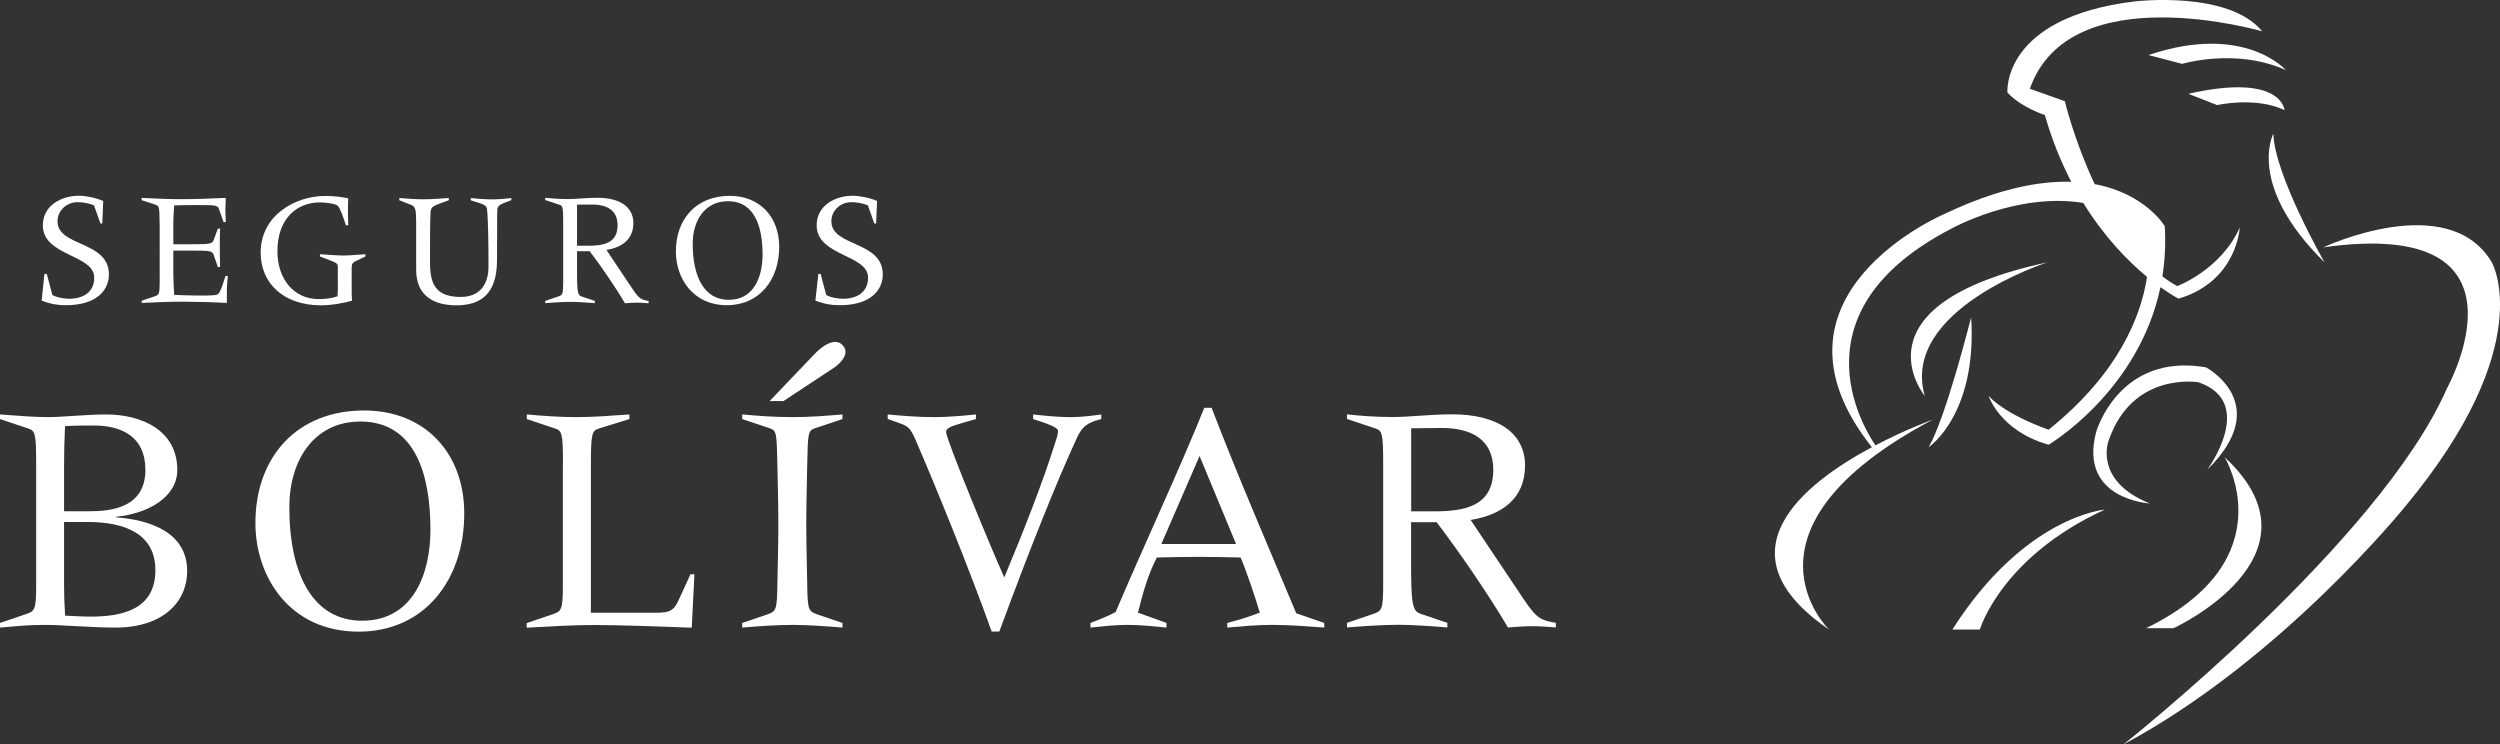 <?xml version="1.0" encoding="utf-8"?>
<!-- Generator: Adobe Illustrator 23.0.1, SVG Export Plug-In . SVG Version: 6.00 Build 0)  -->
<svg version="1.1" id="Capa_1" xmlns="http://www.w3.org/2000/svg" xmlns:xlink="http://www.w3.org/1999/xlink" x="0px" y="0px"
	 viewBox="0 0 232.96 69.37" style="enable-background:new 0 0 232.96 69.37;" xml:space="preserve">
<rect x="0" y="0" width="232.96" height="69.37" fill="#333333" stroke="none"/>
<style type="text/css">
	.st0{fill:#136380;}
	.st1{fill:#00AFB7;}
	.st2{fill:none;stroke:#344154;stroke-width:3;stroke-linecap:round;stroke-miterlimit:10;}
	.st3{fill:#FF6D3B;}
	.st4{fill:url(#SVGID_1_);}
	.st5{fill:url(#SVGID_2_);}
	.st6{fill:url(#SVGID_3_);}
	.st7{fill:url(#SVGID_4_);}
	.st8{fill:url(#SVGID_5_);}
	.st9{opacity:0.5;fill:url(#SVGID_6_);}
	.st10{fill:url(#SVGID_7_);}
	.st11{fill:#FFFFFF;}
	.st12{clip-path:url(#SVGID_9_);fill:#FFFFFF;}
	.st13{fill-rule:evenodd;clip-rule:evenodd;fill:#FFFFFF;}
</style>
<g>
	<path class="st11" d="M4.14,25.52h0.22l0.52,1.97c0.46,0.26,1.18,0.35,1.56,0.35c1.23,0,2.34-0.55,2.34-1.97
		c0-2.17-4.79-1.99-4.79-4.87c0-1.85,1.72-2.76,3.37-2.76c0.64,0,1.62,0.2,2.26,0.49l-0.09,2.1H9.36l-0.6-1.7
		c-0.52-0.2-1.03-0.29-1.55-0.29c-0.96,0-1.85,0.75-1.85,1.78c0,2.4,4.79,1.79,4.79,4.96c0,1.33-1,2.86-4.01,2.86
		c-0.73,0-1.39-0.09-2.26-0.43L4.14,25.52z"/>
	<path class="st11" d="M14.87,20.73c0-1.44-0.05-1.54-0.38-1.65l-1.29-0.43v-0.21c1.27,0.06,2.43,0.12,3.6,0.12
		c1.45,0,2.89-0.06,4.24-0.12C21.03,18.81,21,19.37,21,19.59c0,0.23,0.03,0.75,0.04,1.1h-0.21l-0.4-1.15
		c-0.15-0.43-0.28-0.43-2.04-0.43c-0.89,0-1.59,0.01-2.16,0.03c-0.03,0.54-0.08,1.1-0.08,1.74v1.88h1.59c1.85,0,2.02-0.03,2.16-0.37
		l0.4-1.09h0.21c-0.02,0.58-0.03,1.16-0.03,1.73c0,0.63,0.02,1.21,0.03,1.85h-0.21l-0.4-1.16c-0.14-0.34-0.31-0.37-2.16-0.37h-1.59
		v2.08c0,0.7,0.05,1.41,0.08,2.05c0.72,0.02,1.44,0.06,2.13,0.06c1.64,0,1.87-0.01,2.02-0.2c0.18-0.23,0.35-0.72,0.63-1.62h0.22
		c-0.03,0.44-0.09,0.9-0.09,1.35l0,1.16c-0.79-0.06-3.15-0.12-4.01-0.12c-1.35,0-2.82,0.06-3.92,0.12v-0.21l1.18-0.4
		c0.43-0.14,0.49-0.2,0.49-1.38V20.73z"/>
	<path class="st11" d="M31.48,24.85c0-0.24-0.06-0.34-0.75-0.6l-0.92-0.35v-0.21c0.73,0.03,1.47,0.12,2.2,0.12
		c0.69,0,1.36-0.09,2.04-0.12v0.21l-0.96,0.46c-0.27,0.14-0.32,0.29-0.32,0.61v2.36c0,0.15,0.02,0.41,0.03,0.69
		c-0.58,0.18-1.85,0.43-2.88,0.43c-3.49,0-5.63-2.04-5.63-4.91c0-3.51,3.27-5.28,5.99-5.28c0.84,0,1.51,0.08,2.17,0.22
		c-0.02,0.4-0.03,0.79-0.03,1.18c0,0.44,0.02,0.89,0.03,1.33h-0.22c-0.21-0.66-0.5-1.5-0.73-1.79c-0.15-0.2-1.07-0.34-1.67-0.34
		c-2.16,0-3.98,1.49-3.98,4.55c0,2.63,1.56,4.46,3.84,4.46c0.64,0,1.22-0.07,1.76-0.26c0.02-0.23,0.03-0.46,0.03-0.57V24.85z"/>
	<path class="st11" d="M47.65,18.65l-0.68,0.26c-0.4,0.17-0.61,0.31-0.63,0.63c-0.03,0.86,0,2.11-0.03,4.84
		c-0.03,2.97-1.48,4.07-3.77,4.07c-2.22,0-3.76-0.96-3.76-3.3v-4.3c0-1.29-0.05-1.59-0.47-1.76l-1.1-0.43v-0.21
		c0.75,0.06,1.47,0.12,2.19,0.12c0.81,0,1.61-0.06,2.42-0.12v0.21l-0.71,0.26c-0.84,0.32-0.96,0.38-0.99,0.92
		c-0.05,0.9-0.05,2.22-0.05,4.58c0,1.96,0.44,3.25,2.88,3.25c1.61,0,2.57-1,2.57-2.83c0-1.88-0.02-4.32-0.14-5.37
		c-0.03-0.27-0.26-0.4-0.67-0.54l-0.84-0.26v-0.21c0.66,0.06,1.32,0.12,1.99,0.12c0.58,0,1.18-0.06,1.79-0.12V18.65z"/>
	<path class="st11" d="M58.62,26.45l-2.11-3.16c1.41-0.23,2.51-0.96,2.51-2.51c0-1.53-1.32-2.35-3.34-2.35
		c-1.09,0-1.96,0.12-2.76,0.12c-0.83,0-1.55-0.06-2.11-0.12v0.21l1.29,0.43c0.34,0.11,0.38,0.21,0.38,1.65v5.54
		c0,1.18-0.06,1.24-0.49,1.38l-1.18,0.4v0.21c0.73-0.06,1.62-0.12,2.4-0.12c0.54,0,1.56,0.06,2.22,0.12v-0.21l-1.22-0.41
		c-0.4-0.12-0.44-0.48-0.44-2.46v-1.76h1.18c0.95,1.24,2.31,3.2,3.29,4.85c0.38-0.03,0.76-0.06,1.13-0.06
		c0.35,0,0.72,0.03,1.07,0.06v-0.21C59.58,27.89,59.51,27.78,58.62,26.45z M54.81,22.9h-1.04v-3.83c0.46,0,0.92-0.01,1.41-0.01
		c1.44,0,2.37,0.58,2.37,1.93C57.55,22.67,56.23,22.9,54.81,22.9z"/>
	<path class="st11" d="M67.99,18.25c-3.09,0-5.01,2.14-5.01,5.19c0,2.48,1.58,5,4.76,5c3.05,0,4.87-2.4,4.87-5.43
		C72.61,20.22,70.81,18.25,67.99,18.25z M67.9,27.94c-2.24,0-3.35-2.08-3.35-5.24c0-2.17,1.15-3.95,3.28-3.95
		c2.53,0,3.23,2.44,3.23,4.99C71.05,25.83,70.23,27.94,67.9,27.94z"/>
	<path class="st11" d="M76.26,25.52h0.21l0.52,1.97c0.46,0.26,1.18,0.35,1.56,0.35c1.22,0,2.34-0.55,2.34-1.97
		c0-2.17-4.79-1.99-4.79-4.87c0-1.85,1.71-2.76,3.37-2.76c0.64,0,1.62,0.2,2.26,0.49l-0.09,2.1h-0.17l-0.6-1.7
		c-0.52-0.2-1.03-0.29-1.55-0.29c-0.97,0-1.85,0.75-1.85,1.78c0,2.4,4.79,1.79,4.79,4.96c0,1.33-0.99,2.86-4.01,2.86
		c-0.73,0-1.39-0.09-2.27-0.43L76.26,25.52z"/>
	<path class="st11" d="M181.93,58.66h2.56c0,0,1.98-6.75,11.64-11.17C196.13,47.49,188.68,48.07,181.93,58.66z"/>
	<path class="st11" d="M207.3,42.6c0,0,5.82,9.54-7.33,15.94h2.56C202.53,58.55,217.19,51.8,207.3,42.6z"/>
	<path class="st11" d="M197.87,69.37c0,0,23.86-18.85,30.14-33.17c0,0,8.96-16.06-11.52-13.15c0,0,11.64-5.47,15.71,1.4
		c0,0,4.42,7.68-8.03,22.69C224.17,47.14,212.65,61.46,197.87,69.37z"/>
	<path class="st11" d="M211.84,12.46c0,0-2.56,4.77,4.77,11.99C216.61,24.45,211.95,16.31,211.84,12.46z"/>
	<path class="st11" d="M203.92,8.74l2.68,1.05c0,0,3.61-0.81,6.28,0.47C212.88,10.26,212.65,6.76,203.92,8.74z"/>
	<path class="st11" d="M200.2,5.13l3.14,0.82c0,0,5-1.51,9.66,0.58C213,6.53,209.16,2.11,200.2,5.13z"/>
	<path class="st11" d="M179.72,41.67c0,0,4.54-3.03,3.96-12.1C183.67,29.57,181.35,38.88,179.72,41.67z"/>
	<path class="st11" d="M190.77,24.45c-18.39,3.96-11.41,12.45-11.41,12.45C177.04,28.87,190.77,24.45,190.77,24.45z"/>
	<path class="st11" d="M202.88,26.66c-0.48-0.27-0.94-0.57-1.38-0.91c0.23-1.46,0.32-3.02,0.22-4.68c0,0-1.79-3.03-6.53-3.91
		c-1.91-4.06-2.78-7.73-2.78-7.73l-3.26-1.16c3.72-10.59,21.65-5.35,21.65-5.35c-3.14-3.84-11.87-2.79-11.87-2.79
		c-12.45,1.51-11.87,8.49-11.87,8.49c1.28,1.4,3.49,2.1,3.49,2.1c0.67,2.35,1.52,4.41,2.46,6.22c-2.98-0.09-6.84,0.64-11.76,2.97
		c0,0-18.07,7.6-6.82,21.76c-6.35,3.4-14.48,9.82-4,16.99c0,0-9.66-9.31,9.66-19.55c0,0-2.44,0.87-5.33,2.39
		c-1.28-1.89-7.63-12.57,7.07-20.19c0,0,6.1-3.41,12.3-2.4c2,3.24,4.22,5.47,5.94,6.89c-0.54,3.56-2.57,8.94-9.17,14.24
		c0,0-3.84-1.28-5.59-3.14c0,0,1.05,3.26,5.59,4.54c0,0,8.37-4.94,10.42-14.68c1.03,0.74,1.69,1.07,1.69,1.07
		c5.47-1.63,5.7-6.63,5.7-6.63C206.95,25.15,202.88,26.66,202.88,26.66z"/>
	<path class="st11" d="M196.38,19.49c1.28,0.46,2.53,1.16,3.7,2.16c0,0,0.25,1.12,0.11,2.97C198.69,23.17,197.43,21.35,196.38,19.49
		z"/>
	<path class="st11" d="M200.32,46.91c0,0-6.63-0.35-5-6.63c0,0,2.09-7.45,10.24-6.05c0,0,6.4,3.38,0.12,9.54
		c0,0,4.65-6.28-0.82-8.15c0,0-6.17-1.05-8.38,5.47C196.47,41.09,195.08,44.82,200.32,46.91z"/>
	<path class="st11" d="M71.72,37.37h1.29l4.67-3.08c0,0,1.81-1.17,0.8-2.16c-0.99-0.97-2.69,0.98-2.69,0.98L71.72,37.37z"/>
	<path class="st11" d="M10.83,48.21v-0.06c2.91-0.28,5.69-1.79,5.69-4.36c0-3.71-3.34-5.17-6.65-5.17c-1.76,0-4.12,0.25-5.35,0.25
		c-1.24,0-2.82-0.12-4.52-0.25v0.43l2.6,0.87c0.68,0.22,0.77,0.43,0.77,3.34v11.2c0,2.38-0.12,2.5-0.99,2.78L0,58.05v0.43
		c1.39-0.12,2.63-0.25,4.08-0.25c1.92,0,4.33,0.25,6.68,0.25c4.45,0,6.68-2.41,6.68-5.26C17.45,49.57,13.89,48.43,10.83,48.21z
		 M5.97,43.42c0-1.39,0.03-2.29,0.09-3.71c1.05-0.06,1.7-0.06,2.69-0.06c2.63,0,4.8,1.08,4.8,4.12c0,3.53-3.16,3.87-5.2,3.87H5.97
		V43.42z M8.42,57.46c-0.77,0-1.52-0.06-2.35-0.09C6,56.41,5.97,55.48,5.97,54.52v-5.88h2.2c3.47,0,6.31,1.11,6.31,4.49
		C14.48,56.78,11.42,57.46,8.42,57.46z"/>
	<path class="st11" d="M33.92,38.25c-6.25,0-10.12,4.33-10.12,10.49c0,5.01,3.19,10.12,9.62,10.12c6.16,0,9.84-4.86,9.84-10.99
		C43.27,42.24,39.62,38.25,33.92,38.25z M33.74,57.84c-4.52,0-6.78-4.21-6.78-10.58c0-4.39,2.32-7.98,6.62-7.98
		c5.1,0,6.53,4.92,6.53,10.09C40.11,53.56,38.44,57.84,33.74,57.84z"/>
	<path class="st11" d="M52.46,43.26c0-2.91-0.09-3.13-0.77-3.34l-2.6-0.87v-0.43c1.49,0.13,3,0.25,4.58,0.25
		c1.58,0,3.09-0.12,4.98-0.25v0.43l-2.82,0.87c-0.68,0.22-0.77,0.43-0.77,3.59v11.67v1.92h6c1.55,0,1.76-0.25,2.32-1.49l0.96-2.1
		h0.37l-0.25,4.98c-3-0.12-7.15-0.25-9-0.25c-2.11,0-4.24,0.13-6.38,0.25v-0.43l2.38-0.81c0.87-0.28,0.99-0.4,0.99-2.78V43.26z"/>
	<path class="st11" d="M69.16,58.05l2.38-0.81c0.77-0.28,0.87-0.4,0.9-2.78c0.03-1.86,0.09-3.75,0.09-5.6c0-1.86-0.06-3.75-0.09-5.6
		c-0.06-2.91-0.09-3.13-0.68-3.34l-2.6-0.87v-0.43c1.48,0.13,3,0.25,4.73,0.25c1.55,0,3.06-0.12,4.61-0.25v0.43l-2.6,0.87
		c-0.59,0.22-0.62,0.43-0.68,3.34c-0.03,1.86-0.09,3.75-0.09,5.6c0,1.86,0.06,3.75,0.09,5.6c0.03,2.38,0.13,2.5,0.9,2.78l2.38,0.81
		v0.43c-1.45-0.12-3.25-0.25-4.61-0.25c-1.55,0-3.34,0.13-4.73,0.25V58.05z"/>
	<path class="st11" d="M82.71,38.62c1.42,0.13,2.88,0.25,4.3,0.25c1.3,0,2.63-0.12,3.93-0.25v0.43l-1.08,0.31
		c-1.42,0.4-1.7,0.56-1.7,0.9c0,0.65,3.96,10.27,5.42,13.55c1.89-4.52,3.62-8.97,4.7-12.41c0.18-0.56,0.31-0.9,0.31-1.24
		c0-0.34-0.96-0.68-2.32-1.11v-0.43c1.17,0.13,2.35,0.25,3.53,0.25c0.96,0,1.89-0.12,2.82-0.25v0.43c-1.33,0.34-1.76,0.68-2.26,1.73
		c-1.95,4.24-4.39,10.34-7.24,18.07h-0.71c-2.01-5.63-5.17-13.43-7.12-17.92c-0.5-1.14-0.71-1.23-1.7-1.58l-0.87-0.31V38.62z"/>
	<path class="st11" d="M120.79,57.15c-2.63-6.28-5.42-12.72-7.89-19.15h-0.68c-2.23,5.57-5.57,12.69-8.26,19.03
		c-0.74,0.4-1.61,0.74-2.35,1.02v0.43c1.15-0.12,2.29-0.25,3.44-0.25c1.24,0,2.44,0.13,3.65,0.25v-0.43l-2.66-0.96
		c0.43-1.73,0.93-3.56,1.76-5.14c1.3-0.03,2.57-0.06,3.87-0.06c1.3,0,2.63,0.03,3.93,0.06c0.43,0.93,1.42,3.84,1.79,5.14
		c-0.93,0.37-2.26,0.77-3.03,0.96v0.43c1.39-0.12,2.75-0.25,4.15-0.25c1.64,0,3.25,0.13,4.89,0.25v-0.43L120.79,57.15z
		 M108.22,50.69l3.56-8.2l3.4,8.2H108.22z"/>
	<path class="st11" d="M141.31,54.83l-4.27-6.38c2.85-0.46,5.07-1.95,5.07-5.07c0-3.09-2.66-4.77-6.75-4.77
		c-2.2,0-3.96,0.25-5.57,0.25c-1.67,0-3.12-0.12-4.27-0.25v0.43l2.6,0.87c0.68,0.22,0.77,0.43,0.77,3.34v11.2
		c0,2.38-0.12,2.5-0.99,2.78l-2.38,0.81v0.43c1.48-0.12,3.28-0.25,4.86-0.25c1.08,0,3.16,0.13,4.49,0.25v-0.43l-2.48-0.84
		c-0.8-0.25-0.9-0.96-0.9-4.98v-3.56h2.38c1.92,2.51,4.67,6.47,6.65,9.81c0.77-0.06,1.55-0.12,2.29-0.12c0.71,0,1.46,0.06,2.17,0.12
		l0-0.43C143.26,57.74,143.1,57.53,141.31,54.83z M133.6,47.65h-2.1v-7.74c0.93,0,1.86-0.03,2.85-0.03c2.91,0,4.8,1.18,4.8,3.9
		C139.14,47.19,136.48,47.65,133.6,47.65z"/>
</g>
</svg>

